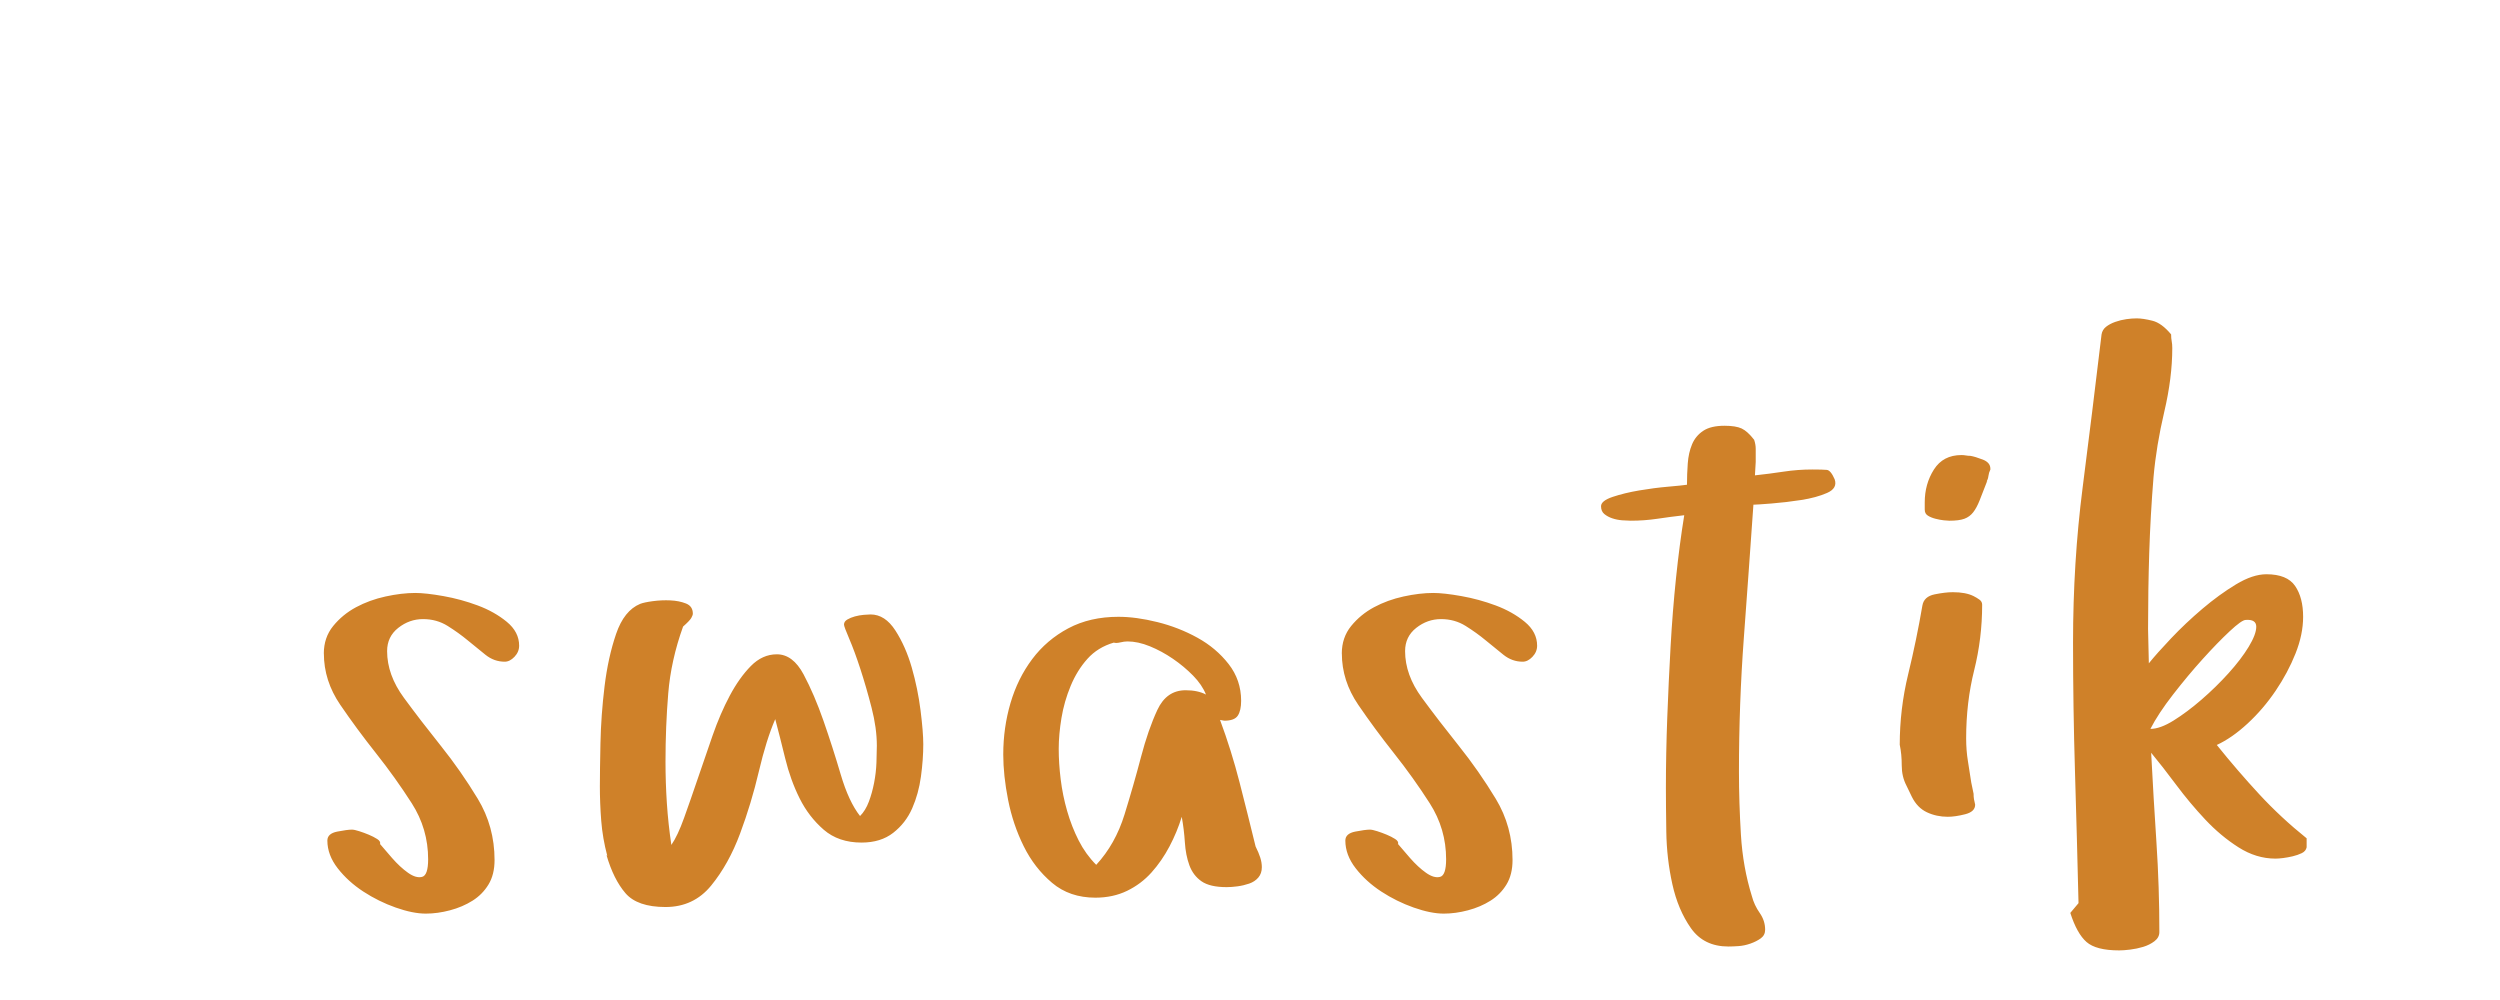 <?xml version="1.0"?>
<svg version="1.1" xmlns="http://www.w3.org/2000/svg" width="125" height="50" style=""><path fill="#cf8129" d="M16.191,32.676q0-0.801,0.469-1.377t1.143-0.938t1.475-0.537t1.484-0.176q0.527,0,1.406,0.156t1.719,0.469t1.455,0.82t0.615,1.191q0,0.312-0.234,0.557t-0.488,0.244q-0.527,0-0.957-0.342t-0.889-0.723t-1.006-0.723t-1.23-0.342t-1.24,0.439t-0.557,1.162q0,1.191,0.84,2.334t1.846,2.402t1.846,2.646t0.84,3.066q0,0.723-0.303,1.221t-0.801,0.811t-1.123,0.479t-1.211,0.166q-0.645,0-1.504-0.303t-1.621-0.801t-1.279-1.162t-0.518-1.387q0-0.352,0.498-0.449t0.732-0.098q0.117,0,0.361,0.078t0.479,0.176t0.42,0.215t0.146,0.254q0.195,0.234,0.596,0.693t0.801,0.742t0.703,0.205t0.303-0.879q0-1.523-0.82-2.803t-1.787-2.5t-1.787-2.422t-0.82-2.568z M29.994,39.277q0-0.723,0.029-2.119t0.205-2.842t0.576-2.617t1.201-1.504q0.195-0.078,0.635-0.137t0.879-0.039t0.781,0.156t0.342,0.508q0,0.078-0.078,0.215t-0.41,0.43q-0.605,1.68-0.742,3.34t-0.137,3.418q0,1.035,0.068,2.07t0.225,2.09q0.312-0.449,0.635-1.348t0.684-1.963t0.742-2.158t0.859-1.992t1.055-1.484t1.299-0.586q0.801,0,1.338,1.006t0.996,2.324t0.859,2.676t0.967,2.08q0.273-0.273,0.439-0.713t0.264-0.947t0.117-1.006t0.02-0.85q0-0.879-0.264-1.904t-0.557-1.924t-0.557-1.514t-0.264-0.713q0-0.156,0.166-0.254t0.381-0.156t0.439-0.078t0.342-0.02q0.723,0,1.24,0.801t0.82,1.855t0.439,2.139t0.137,1.689q0,0.762-0.117,1.621t-0.439,1.592t-0.947,1.221t-1.582,0.488q-1.152,0-1.895-0.645t-1.201-1.562t-0.723-2.002t-0.498-1.963q-0.449,1.035-0.82,2.617t-0.938,3.105t-1.445,2.598t-2.285,1.074t-2.002-0.693t-0.947-1.904l0.039,0.039q-0.234-0.879-0.303-1.758t-0.068-1.758z M50.163,37.715q0-1.328,0.361-2.559t1.084-2.197t1.807-1.543t2.51-0.576q0.879,0,1.943,0.264t2.002,0.781t1.562,1.318t0.625,1.836q0,0.488-0.166,0.742t-0.674,0.254l-0.215-0.039q0.566,1.523,0.977,3.125t0.801,3.203q0.156,0.312,0.234,0.557t0.078,0.479q0,0.312-0.176,0.518t-0.459,0.303t-0.586,0.137t-0.537,0.039q-0.84,0-1.26-0.293t-0.605-0.801t-0.225-1.143t-0.156-1.279q-0.234,0.762-0.615,1.484t-0.898,1.299t-1.221,0.918t-1.582,0.342q-1.289,0-2.168-0.742t-1.416-1.826t-0.781-2.314t-0.244-2.285z M52.936,37.441q0,0.723,0.098,1.523t0.322,1.582t0.576,1.475t0.879,1.221q0.957-1.035,1.416-2.52t0.82-2.861t0.82-2.363t1.416-0.986q0.605,0,1.016,0.215q-0.195-0.488-0.645-0.947t-1.006-0.84t-1.152-0.625t-1.123-0.244q-0.156,0-0.361,0.049t-0.322,0.01q-0.801,0.234-1.318,0.811t-0.84,1.357t-0.459,1.602t-0.137,1.543z M67.09,32.676q0-0.801,0.469-1.377t1.143-0.938t1.475-0.537t1.484-0.176q0.527,0,1.406,0.156t1.719,0.469t1.455,0.82t0.615,1.191q0,0.312-0.234,0.557t-0.488,0.244q-0.527,0-0.957-0.342t-0.889-0.723t-1.006-0.723t-1.23-0.342t-1.24,0.439t-0.557,1.162q0,1.191,0.84,2.334t1.846,2.402t1.846,2.646t0.84,3.066q0,0.723-0.303,1.221t-0.801,0.811t-1.123,0.479t-1.211,0.166q-0.645,0-1.504-0.303t-1.621-0.801t-1.279-1.162t-0.518-1.387q0-0.352,0.498-0.449t0.732-0.098q0.117,0,0.361,0.078t0.479,0.176t0.42,0.215t0.146,0.254q0.195,0.234,0.596,0.693t0.801,0.742t0.703,0.205t0.303-0.879q0-1.523-0.82-2.803t-1.787-2.5t-1.787-2.422t-0.82-2.568z M80.052,25.312q0-0.273,0.586-0.469t1.328-0.322t1.436-0.186t0.947-0.098q0-0.527,0.039-1.064t0.215-0.957t0.557-0.674t1.064-0.254q0.566,0,0.859,0.137t0.625,0.566q0.078,0.234,0.078,0.449l0,0.654t-0.039,0.674q0.723-0.078,1.436-0.186t1.436-0.107q0.527,0,0.723,0.02t0.391,0.469q0.156,0.449-0.381,0.684t-1.289,0.352t-1.494,0.176t-0.898,0.059q-0.234,3.359-0.479,6.66t-0.244,6.699q0,1.523,0.098,3.145t0.547,3.066q0.117,0.449,0.391,0.84t0.273,0.84q0,0.273-0.215,0.43t-0.518,0.264t-0.605,0.127t-0.498,0.02q-1.23,0-1.875-0.918t-0.928-2.197t-0.303-2.627t-0.02-2.188q0-1.719,0.068-3.516t0.166-3.555t0.273-3.438t0.41-3.125q-0.684,0.078-1.338,0.176t-1.338,0.098q-0.156,0-0.42-0.02t-0.498-0.098t-0.4-0.215t-0.166-0.391z M94.987,37.246q0-1.797,0.42-3.525t0.713-3.447q0.078-0.449,0.615-0.557t0.908-0.107q0.645,0,1.035,0.195q0.156,0.078,0.293,0.176t0.137,0.254q0,1.68-0.4,3.281t-0.4,3.398q0,0.605,0.088,1.143t0.166,1.064l0.117,0.566q0,0.156,0.02,0.273t0.059,0.273q0,0.352-0.498,0.479t-0.869,0.127q-0.566,0-1.045-0.225t-0.752-0.771l-0.273-0.566q-0.234-0.449-0.234-1.006t-0.098-1.025z M96.237,25.488l0-0.371q0-0.918,0.459-1.641t1.377-0.723q0.117,0,0.225,0.02t0.225,0.02q0.234,0.039,0.615,0.186t0.381,0.459l0,0.039q-0.078,0.156-0.098,0.322t-0.098,0.283l0.039-0.039q-0.234,0.605-0.381,0.977t-0.322,0.596t-0.439,0.322t-0.752,0.098q-0.078,0-0.273-0.02t-0.42-0.078t-0.381-0.156t-0.156-0.293z M103.516,45.645l0.41-0.488q-0.078-3.281-0.176-6.543t-0.098-6.484q0-4.004,0.479-7.744t0.947-7.666q0.039-0.234,0.225-0.381t0.459-0.244t0.557-0.137t0.518-0.039q0.312,0,0.781,0.117t0.938,0.684q0,0.195,0.029,0.342t0.029,0.342q0,1.484-0.4,3.184t-0.537,3.262q-0.156,1.914-0.215,3.789t-0.059,3.809l0.039,1.719q0.391-0.488,1.113-1.25t1.562-1.475t1.68-1.221t1.523-0.508q1.035,0,1.436,0.586t0.4,1.543q0,0.879-0.381,1.836t-0.996,1.865t-1.396,1.631t-1.543,1.074q1.035,1.289,2.119,2.461t2.373,2.207l0,0.449q-0.039,0.195-0.244,0.293t-0.449,0.156t-0.479,0.088t-0.391,0.029q-0.957,0-1.846-0.566t-1.66-1.387t-1.455-1.738t-1.25-1.602q0.117,2.246,0.264,4.482t0.146,4.482q0,0.273-0.244,0.459t-0.566,0.283t-0.654,0.137t-0.547,0.039q-1.152,0-1.631-0.42t-0.811-1.455z M107.52,36.445q0.488,0,1.162-0.42t1.396-1.045t1.348-1.318t1.006-1.318t0.381-1.006t-0.527-0.342q-0.195,0-0.801,0.566t-1.348,1.387t-1.484,1.777t-1.133,1.719z"/><path fill="#" d=""/></svg>
